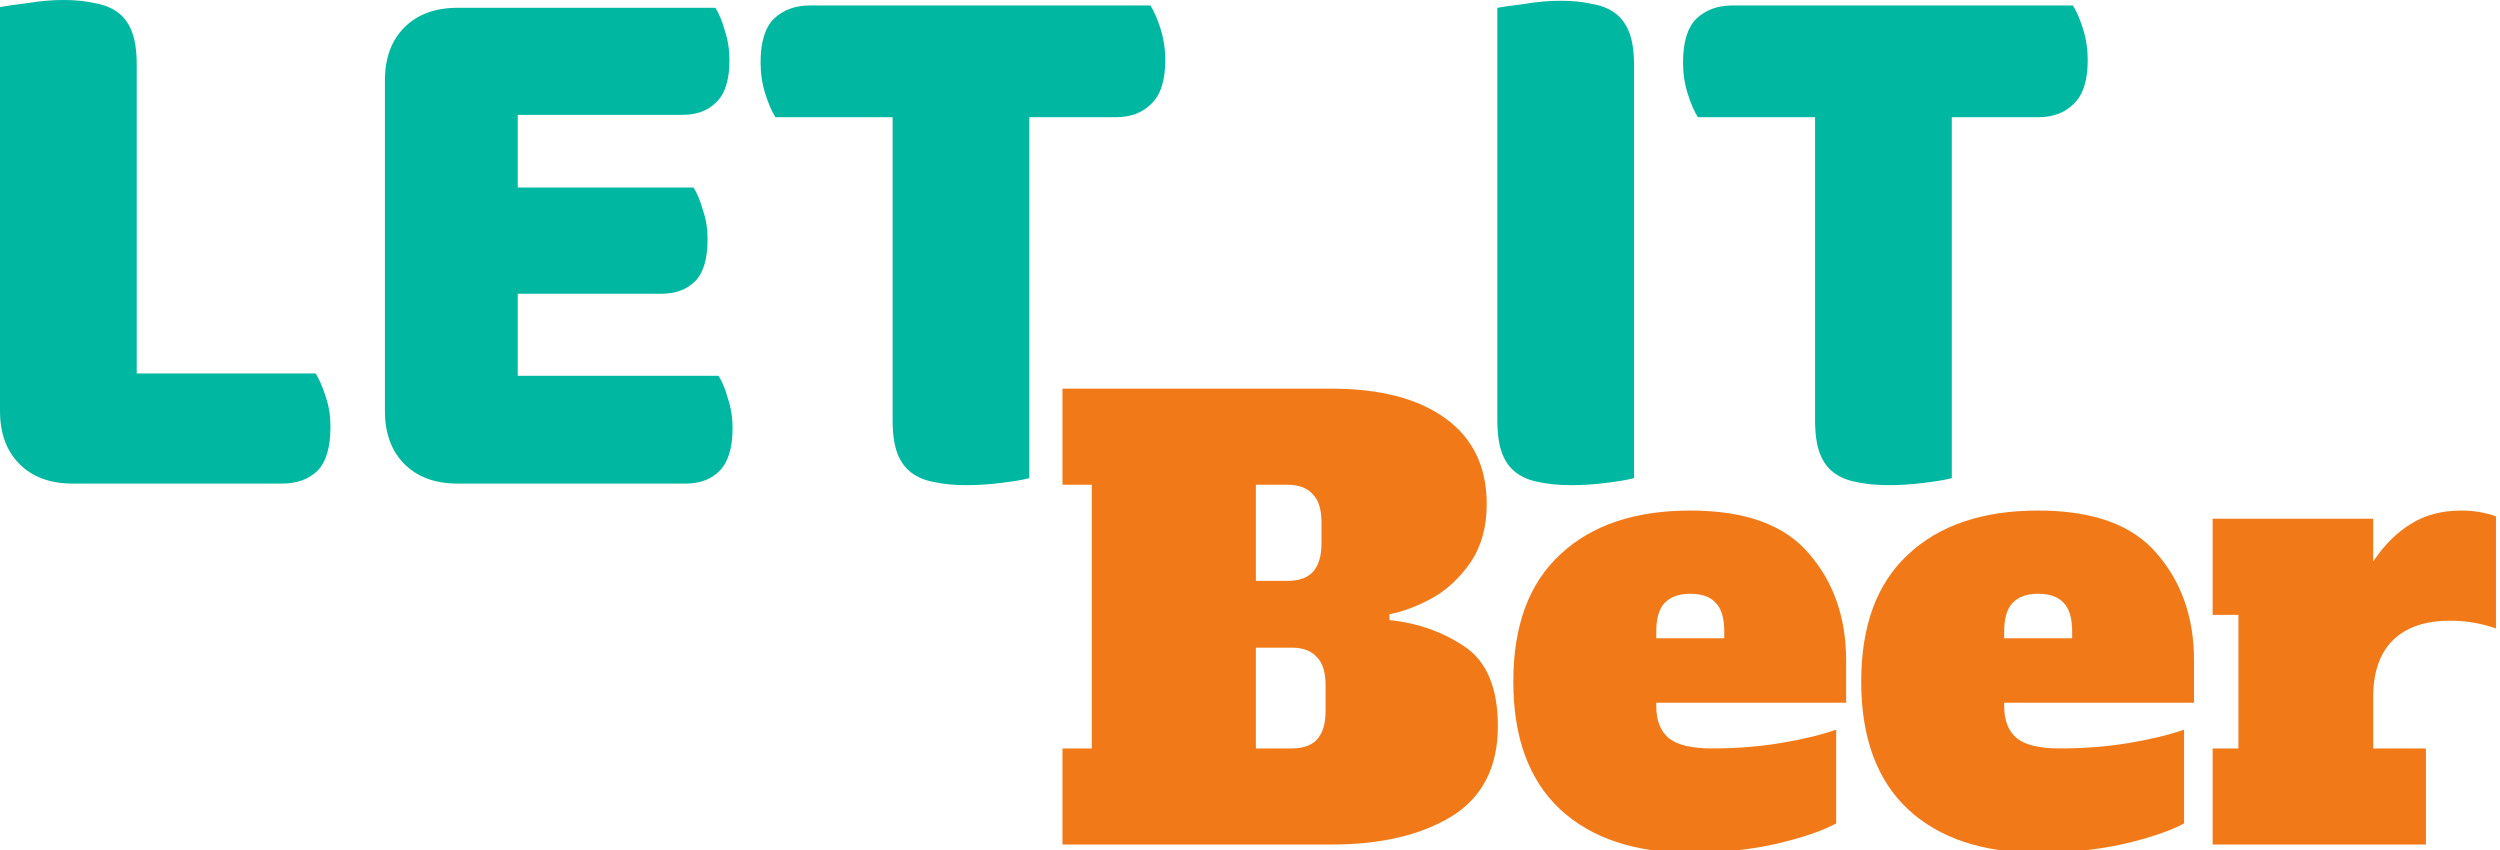<svg width="544" height="185" viewBox="0 0 544 185" fill="none" xmlns="http://www.w3.org/2000/svg">
<g clip-path="url(#clip0_5_16)">
<path d="M15.81 105.23C10.937 105.23 7.083 103.813 4.25 100.98C1.417 98.147 0 94.293 0 89.42V1.53C1.247 1.303 3.23 1.02 5.95 0.68C8.67 0.227 11.277 0 13.77 0C16.377 0 18.643 0.227 20.57 0.68C22.61 1.02 24.31 1.7 25.67 2.72C27.03 3.74 28.05 5.157 28.73 6.97C29.41 8.783 29.75 11.163 29.75 14.11V81.26H68.68C69.473 82.507 70.21 84.207 70.89 86.36C71.57 88.4 71.91 90.553 71.91 92.82C71.91 97.353 70.947 100.583 69.02 102.51C67.093 104.323 64.543 105.23 61.37 105.23H15.81Z" fill="#00B7A1"/>
<path d="M83.758 17.51C83.758 12.637 85.175 8.783 88.008 5.95C90.841 3.117 94.695 1.7 99.568 1.7H155.668C156.462 2.947 157.142 4.59 157.708 6.63C158.388 8.67 158.728 10.823 158.728 13.09C158.728 17.397 157.765 20.457 155.838 22.27C154.025 24.083 151.588 24.99 148.528 24.99H112.658V40.8H150.908C151.702 42.047 152.382 43.69 152.948 45.73C153.628 47.657 153.968 49.753 153.968 52.02C153.968 56.327 153.062 59.387 151.248 61.2C149.435 63.013 146.998 63.92 143.938 63.92H112.658V81.77H156.348C157.142 83.017 157.822 84.66 158.388 86.7C159.068 88.74 159.408 90.893 159.408 93.16C159.408 97.467 158.445 100.583 156.518 102.51C154.705 104.323 152.268 105.23 149.208 105.23H99.568C94.695 105.23 90.841 103.813 88.008 100.98C85.175 98.147 83.758 94.293 83.758 89.42V17.51Z" fill="#00B7A1"/>
<path d="M168.733 25.5C167.94 24.253 167.203 22.553 166.523 20.4C165.843 18.247 165.503 15.98 165.503 13.6C165.503 9.18 166.466 6.007 168.393 4.08C170.433 2.153 173.04 1.19 176.213 1.19H250.333C251.126 2.437 251.863 4.137 252.543 6.29C253.223 8.443 253.563 10.71 253.563 13.09C253.563 17.51 252.543 20.683 250.503 22.61C248.576 24.537 246.026 25.5 242.853 25.5H223.983V104.04C222.736 104.38 220.753 104.72 218.033 105.06C215.426 105.4 212.82 105.57 210.213 105.57C207.606 105.57 205.283 105.343 203.243 104.89C201.316 104.55 199.673 103.87 198.313 102.85C196.953 101.83 195.933 100.413 195.253 98.6C194.573 96.787 194.233 94.407 194.233 91.46V25.5H168.733Z" fill="#00B7A1"/>
<path d="M355.572 104.04C354.326 104.38 352.342 104.72 349.622 105.06C347.016 105.4 344.409 105.57 341.802 105.57C339.196 105.57 336.872 105.343 334.832 104.89C332.906 104.55 331.262 103.87 329.902 102.85C328.542 101.83 327.522 100.413 326.842 98.6C326.162 96.787 325.822 94.407 325.822 91.46V1.7C327.069 1.473 329.052 1.19 331.772 0.85C334.492 0.397 337.099 0.17 339.592 0.17C342.199 0.17 344.466 0.397 346.392 0.85C348.432 1.19 350.132 1.87 351.492 2.89C352.852 3.91 353.872 5.327 354.552 7.14C355.232 8.953 355.572 11.333 355.572 14.28V104.04Z" fill="#00B7A1"/>
<path d="M369.459 25.5C368.666 24.253 367.929 22.553 367.249 20.4C366.569 18.247 366.229 15.98 366.229 13.6C366.229 9.18 367.192 6.007 369.119 4.08C371.159 2.153 373.766 1.19 376.939 1.19H451.059C451.853 2.437 452.589 4.137 453.269 6.29C453.949 8.443 454.289 10.71 454.289 13.09C454.289 17.51 453.269 20.683 451.229 22.61C449.302 24.537 446.752 25.5 443.579 25.5H424.709V104.04C423.463 104.38 421.479 104.72 418.759 105.06C416.152 105.4 413.546 105.57 410.939 105.57C408.332 105.57 406.009 105.343 403.969 104.89C402.042 104.55 400.399 103.87 399.039 102.85C397.679 101.83 396.659 100.413 395.979 98.6C395.299 96.787 394.959 94.407 394.959 91.46V25.5H369.459Z" fill="#00B7A1"/>
<path d="M231.2 162.86H237.575V105.485H231.2V84.575H289.723C300.348 84.575 308.635 86.743 314.585 91.078C320.535 95.412 323.51 101.618 323.51 109.693C323.51 114.708 322.32 118.957 319.94 122.442C317.56 125.842 314.755 128.435 311.525 130.22C308.38 131.92 305.32 133.068 302.345 133.663V134.938C308.38 135.533 313.82 137.445 318.665 140.675C323.51 143.905 325.933 149.685 325.933 158.015C325.933 166.94 322.575 173.485 315.86 177.65C309.145 181.73 300.433 183.77 289.723 183.77H231.2V162.86ZM280.16 126.395C282.625 126.395 284.453 125.758 285.643 124.482C286.917 123.122 287.555 121.04 287.555 118.235V113.645C287.555 110.84 286.917 108.8 285.643 107.525C284.453 106.165 282.625 105.485 280.16 105.485H273.275V126.395H280.16ZM281.052 162.86C283.518 162.86 285.345 162.223 286.535 160.948C287.81 159.588 288.447 157.505 288.447 154.7V149.09C288.447 146.285 287.81 144.245 286.535 142.97C285.345 141.61 283.518 140.93 281.052 140.93H273.275V162.86H281.052Z" fill="#F17918"/>
<path d="M367.802 185.555C355.732 185.555 346.297 182.41 339.497 176.12C332.697 169.745 329.297 160.48 329.297 148.325C329.297 136.17 332.697 126.947 339.497 120.657C346.297 114.282 355.732 111.095 367.802 111.095C379.787 111.095 388.415 114.24 393.685 120.53C399.04 126.735 401.717 134.47 401.717 143.735V152.915H360.407V153.68C360.407 156.825 361.342 159.163 363.212 160.693C365.082 162.138 368.185 162.86 372.52 162.86C377.705 162.86 382.635 162.478 387.31 161.713C391.985 160.948 396.065 159.97 399.55 158.78V179.18C396.575 180.795 392.197 182.283 386.417 183.643C380.722 184.918 374.517 185.555 367.802 185.555ZM375.197 138.89V137.36C375.197 134.47 374.56 132.388 373.285 131.113C372.095 129.838 370.267 129.2 367.802 129.2C365.337 129.2 363.467 129.88 362.192 131.24C361.002 132.515 360.407 134.555 360.407 137.36V138.89H375.197Z" fill="#F17918"/>
<path d="M443.505 185.555C431.435 185.555 422 182.41 415.2 176.12C408.4 169.745 405 160.48 405 148.325C405 136.17 408.4 126.947 415.2 120.657C422 114.282 431.435 111.095 443.505 111.095C455.49 111.095 464.118 114.24 469.388 120.53C474.743 126.735 477.42 134.47 477.42 143.735V152.915H436.11V153.68C436.11 156.825 437.045 159.163 438.915 160.693C440.785 162.138 443.888 162.86 448.223 162.86C453.408 162.86 458.338 162.478 463.013 161.713C467.688 160.948 471.768 159.97 475.253 158.78V179.18C472.278 180.795 467.9 182.283 462.12 183.643C456.425 184.918 450.22 185.555 443.505 185.555ZM450.9 138.89V137.36C450.9 134.47 450.263 132.388 448.988 131.113C447.798 129.838 445.97 129.2 443.505 129.2C441.04 129.2 439.17 129.88 437.895 131.24C436.705 132.515 436.11 134.555 436.11 137.36V138.89H450.9Z" fill="#F17918"/>
<path d="M535.656 111.095C537.356 111.095 538.971 111.265 540.501 111.605C541.802 111.894 542.919 112.245 543.851 112.657C544.145 112.787 544.326 113.083 544.326 113.405V135.96C544.326 136.566 543.709 136.978 543.14 136.772C539.996 135.634 536.651 135.065 533.106 135.065C527.751 135.065 523.629 136.468 520.739 139.273C517.849 142.078 516.404 146.243 516.404 151.768V162.86H527.879V183.77H481.469V162.86H487.079V133.79H481.469V112.88H516.404V122.188C518.784 118.617 521.504 115.897 524.564 114.027C527.624 112.072 531.321 111.095 535.656 111.095Z" fill="#F17918"/>
</g>
<defs>
<clipPath id="clip0_5_16">
<rect width="543.119" height="185" fill="white"/>
</clipPath>
</defs>
</svg>
